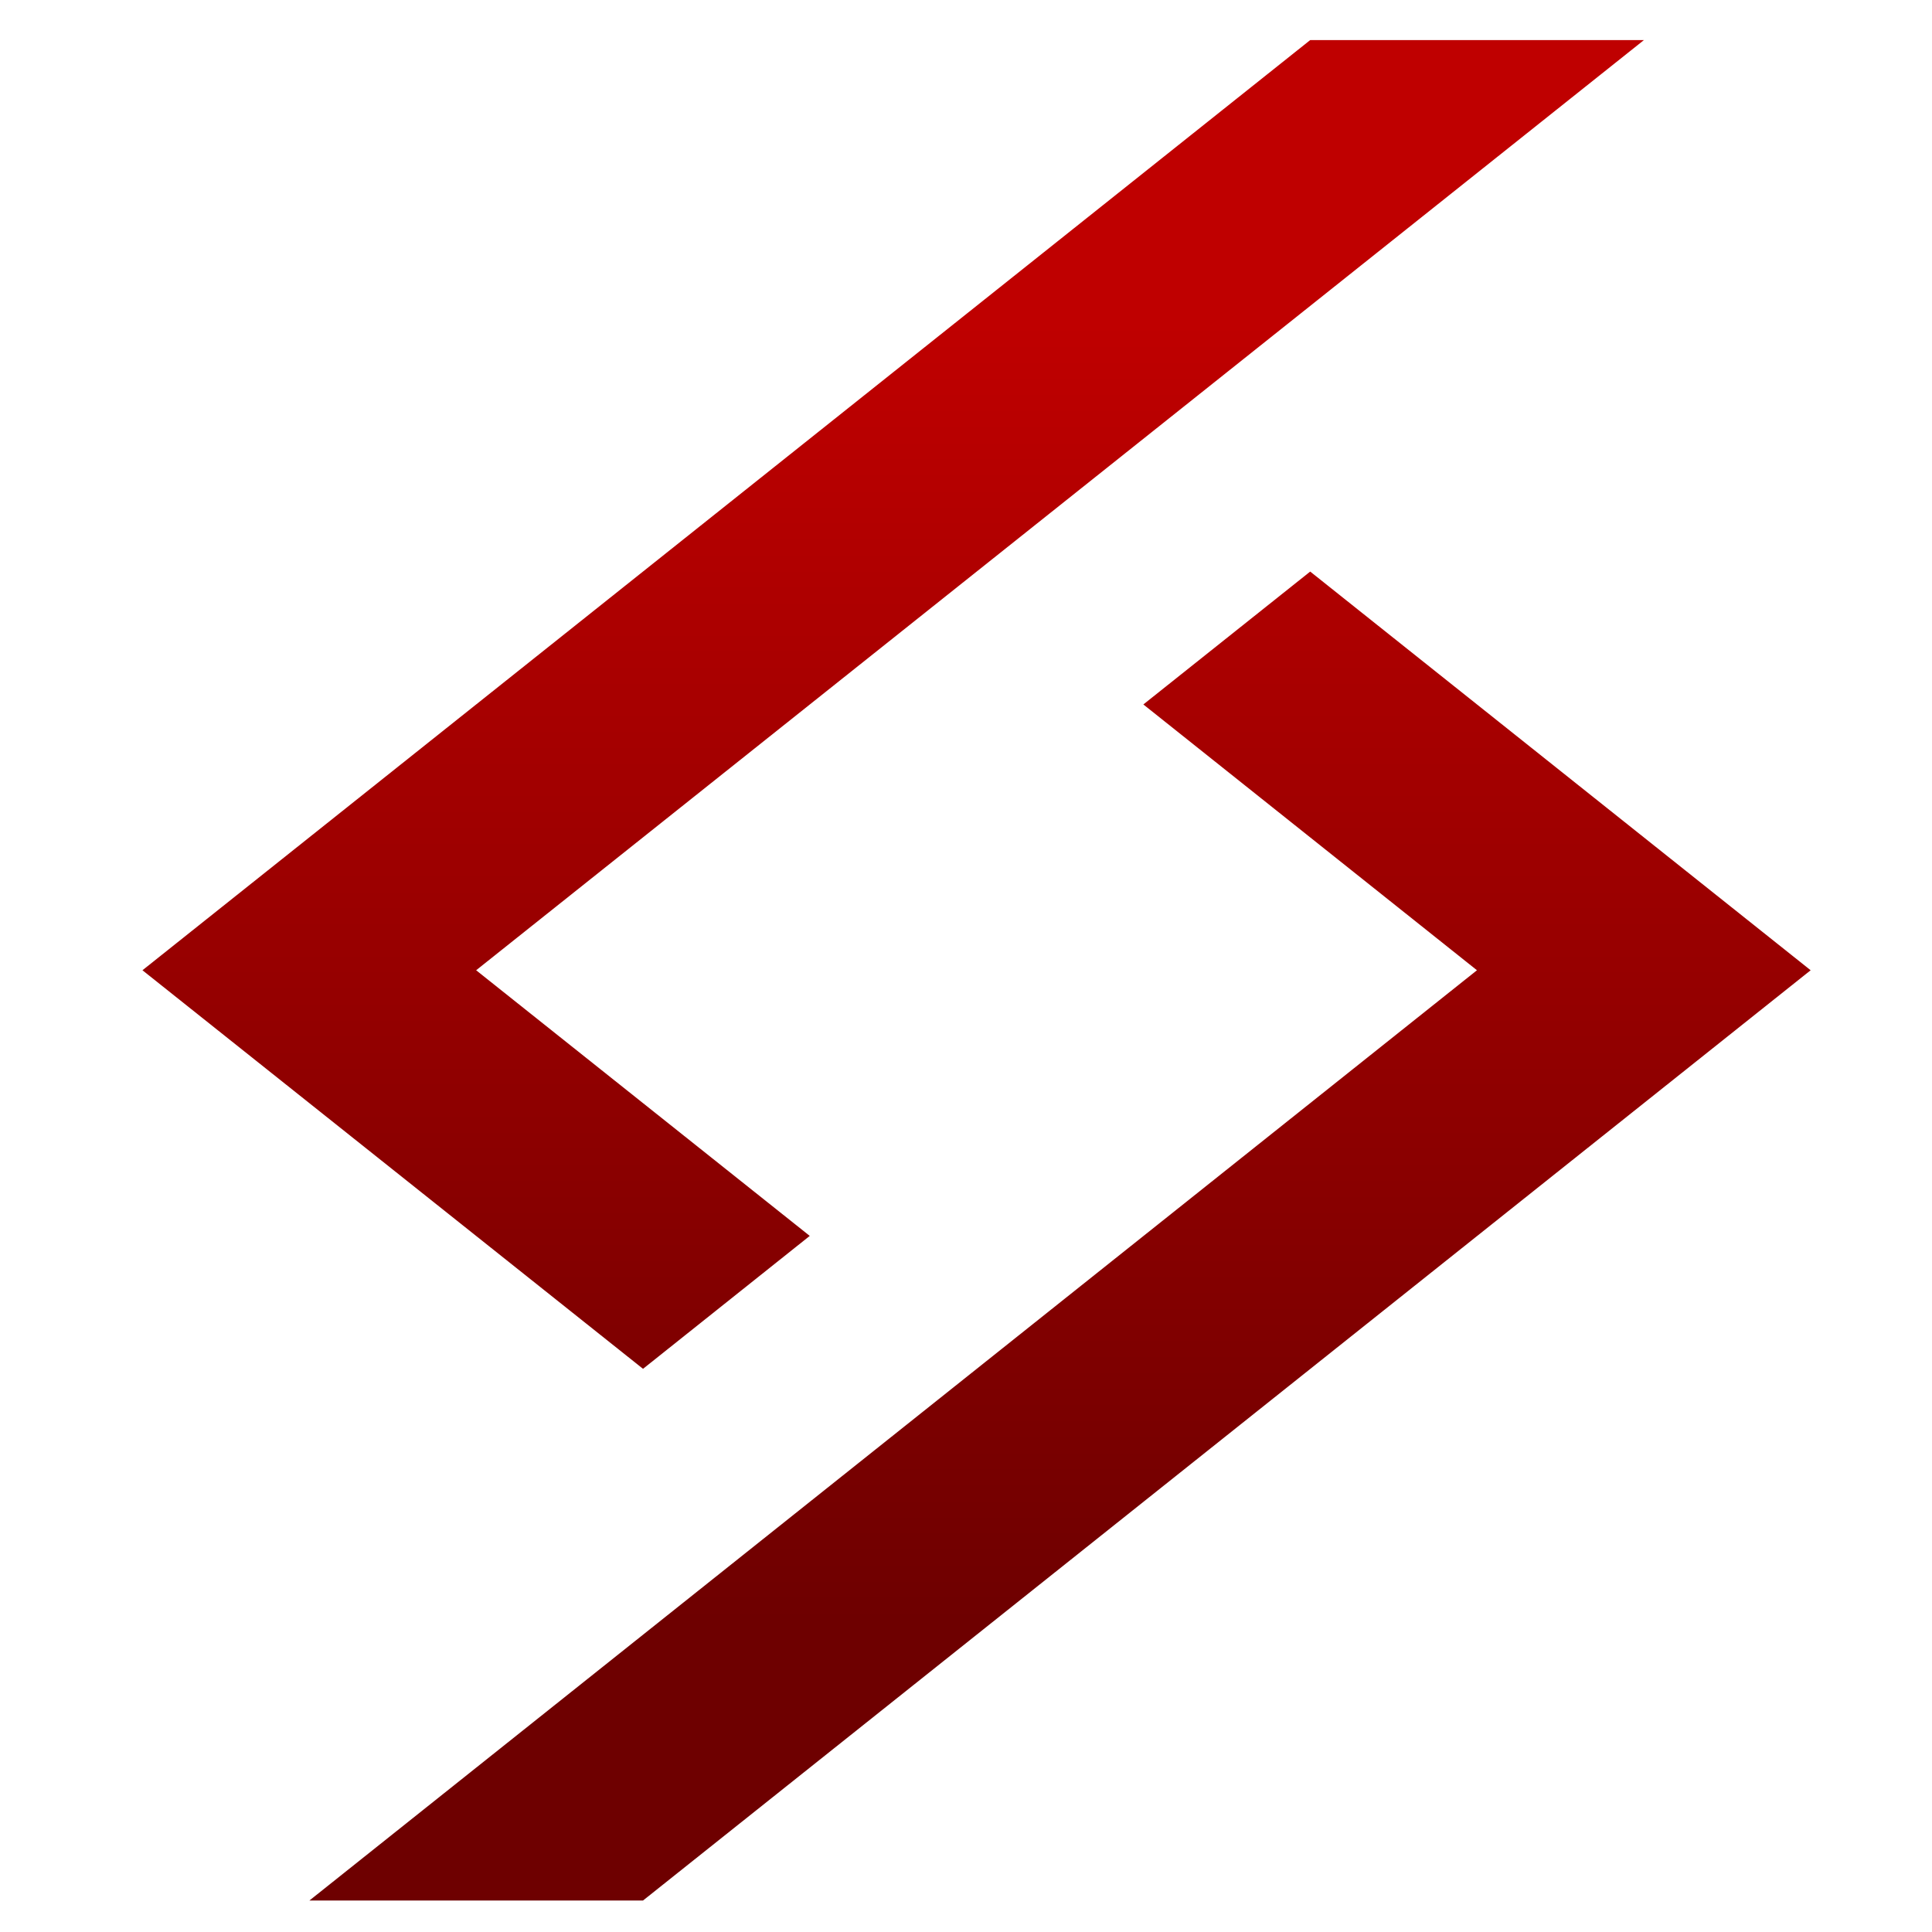 <svg xmlns="http://www.w3.org/2000/svg" xmlns:xlink="http://www.w3.org/1999/xlink" width="64" height="64" viewBox="0 0 64 64" version="1.1"><defs><linearGradient id="linear0" gradientUnits="userSpaceOnUse" x1="0" y1="0" x2="0" y2="1" gradientTransform="matrix(68.856,0,0,42.75,-2.657,10.836)"><stop offset="0" style="stop-color:#bf0000;stop-opacity:1;"/><stop offset="1" style="stop-color:#6e0000;stop-opacity:1;"/></linearGradient></defs><g id="surface1"><path style=" stroke:none;fill-rule:nonzero;fill:url(#linear0);" d="M 43.402 1.328 L 4.719 32.141 L 21.301 45.344 L 26.824 40.941 L 15.773 32.141 L 54.457 1.328 Z M 43.402 18.934 L 37.875 23.336 L 48.926 32.141 L 10.25 62.957 L 21.301 62.957 L 59.98 32.141 Z M 43.402 18.934 "/></g></svg>
